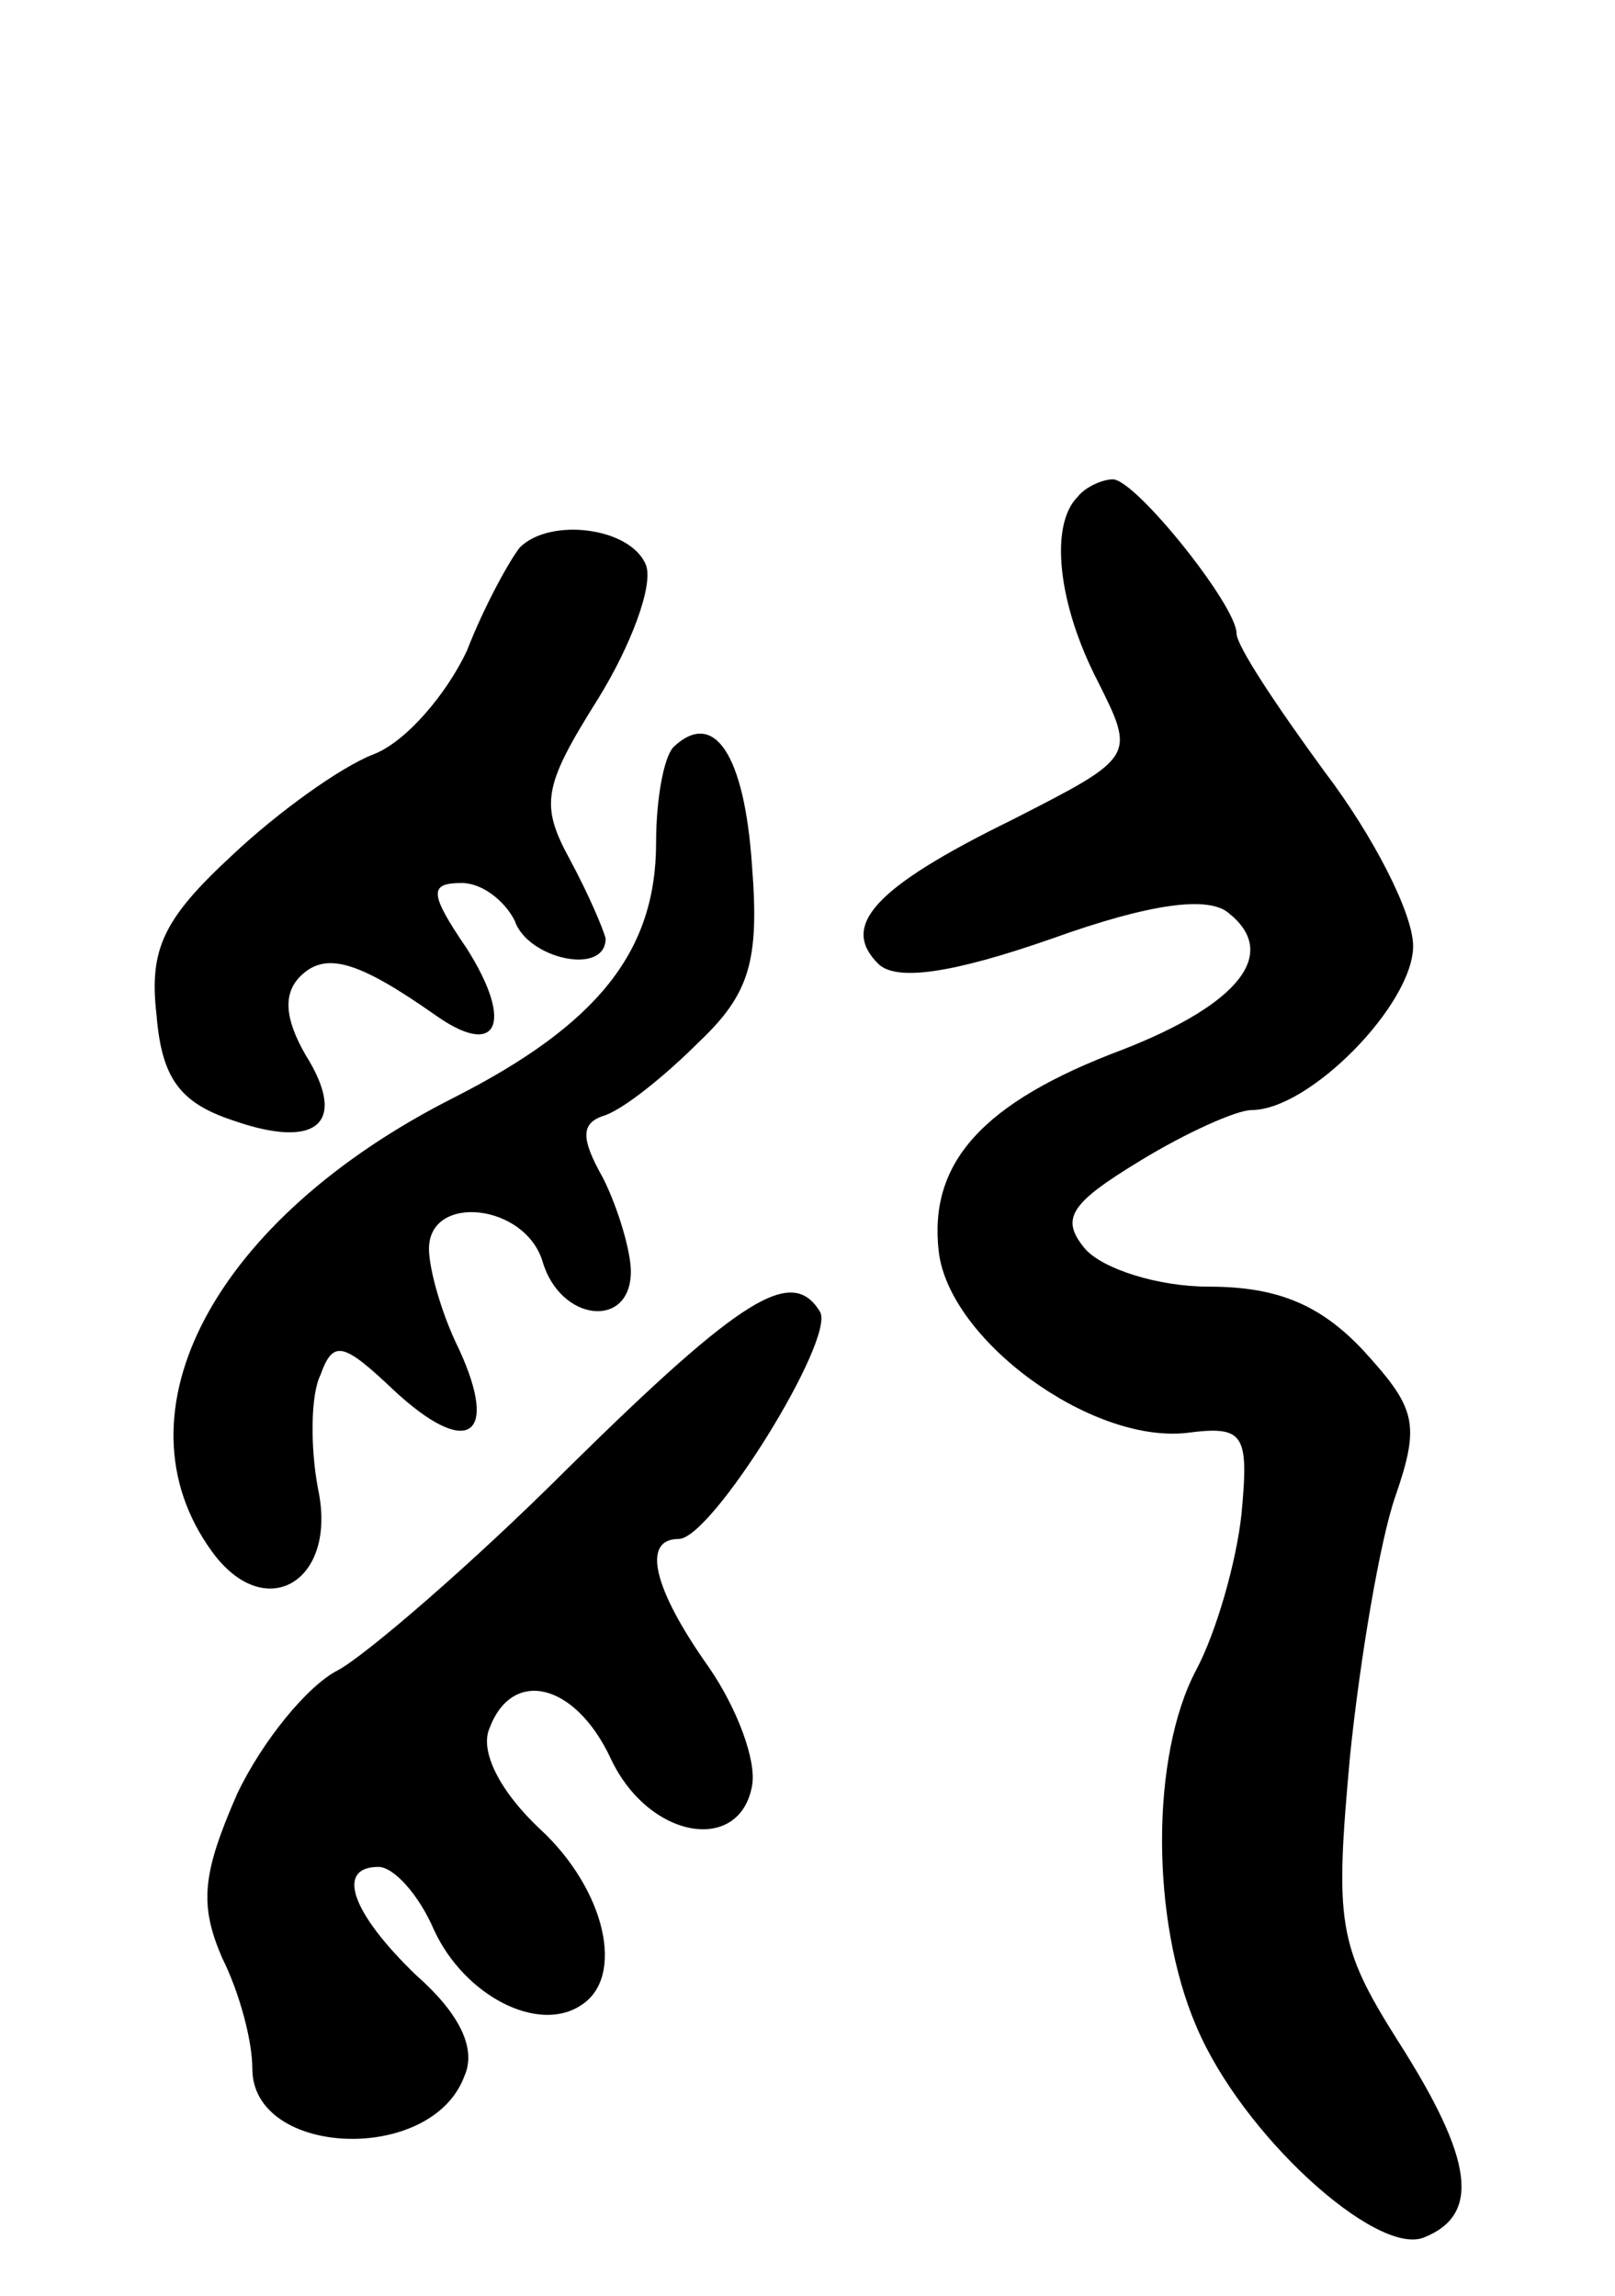 <svg version="1.0" xmlns="http://www.w3.org/2000/svg"
 width="64pt" height="91pt" viewBox="0 0 64 91"
 preserveAspectRatio="xMidYMid meet">
<g transform="translate(0,91) scale(0.1,-0.1)"
fill="#000000" stroke="none">
<path d="M427 713 c-11 -11 -8 -42 8 -73 15 -30 15 -30 -34 -55 -55 -27 -68
-42 -53 -57 7 -7 29 -4 69 10 39 14 62 17 70 10 20 -16 4 -36 -42 -54 -56 -21
-77 -45 -73 -80 4 -35 60 -76 98 -72 23 3 25 0 22 -32 -2 -19 -10 -47 -18 -62
-18 -34 -18 -99 0 -141 18 -43 71 -91 90 -84 23 9 20 31 -10 78 -24 38 -25 47
-19 113 4 39 12 86 18 103 10 29 8 35 -13 58 -17 18 -34 25 -61 25 -20 0 -42
7 -49 15 -10 12 -6 18 22 35 18 11 38 20 44 20 23 0 64 42 64 65 0 13 -16 44
-35 69 -19 26 -35 50 -35 55 0 11 -40 61 -49 61 -4 0 -11 -3 -14 -7z"/>
<path d="M206 693 c-4 -5 -14 -23 -21 -41 -8 -17 -24 -36 -37 -41 -13 -5 -38
-23 -56 -40 -27 -25 -33 -37 -30 -63 2 -25 9 -35 30 -42 34 -12 46 -1 29 26
-8 14 -9 24 -2 31 10 10 23 6 53 -15 25 -18 32 -4 13 26 -15 22 -15 26 -2 26
8 0 17 -7 21 -15 5 -15 36 -22 36 -7 -1 4 -7 18 -14 31 -12 22 -11 29 11 64
13 21 22 45 19 53 -6 15 -38 19 -50 7z"/>
<path d="M267 614 c-4 -4 -7 -21 -7 -38 0 -43 -23 -72 -80 -101 -95 -48 -136
-125 -96 -180 21 -29 50 -12 42 25 -3 16 -3 37 1 45 5 14 9 13 29 -6 29 -27
42 -19 26 16 -7 14 -12 32 -12 40 0 22 38 18 45 -5 7 -24 35 -27 35 -4 0 8 -5
25 -11 37 -9 16 -9 22 1 25 8 3 24 16 37 29 20 19 24 32 21 70 -3 44 -15 62
-31 47z"/>
<path d="M225 328 c-38 -38 -80 -74 -91 -80 -12 -6 -30 -28 -40 -49 -14 -32
-15 -44 -6 -65 7 -14 12 -33 12 -44 0 -35 71 -38 84 -3 5 11 -2 25 -19 40 -26
25 -32 43 -15 43 6 0 16 -11 22 -25 12 -26 41 -41 58 -30 18 11 10 46 -16 70
-16 15 -24 31 -20 40 9 24 34 18 48 -12 15 -32 51 -38 56 -11 2 10 -6 31 -17
47 -22 31 -27 51 -12 51 13 0 62 79 56 90 -11 18 -30 7 -100 -62z"/>
</g>
</svg>
